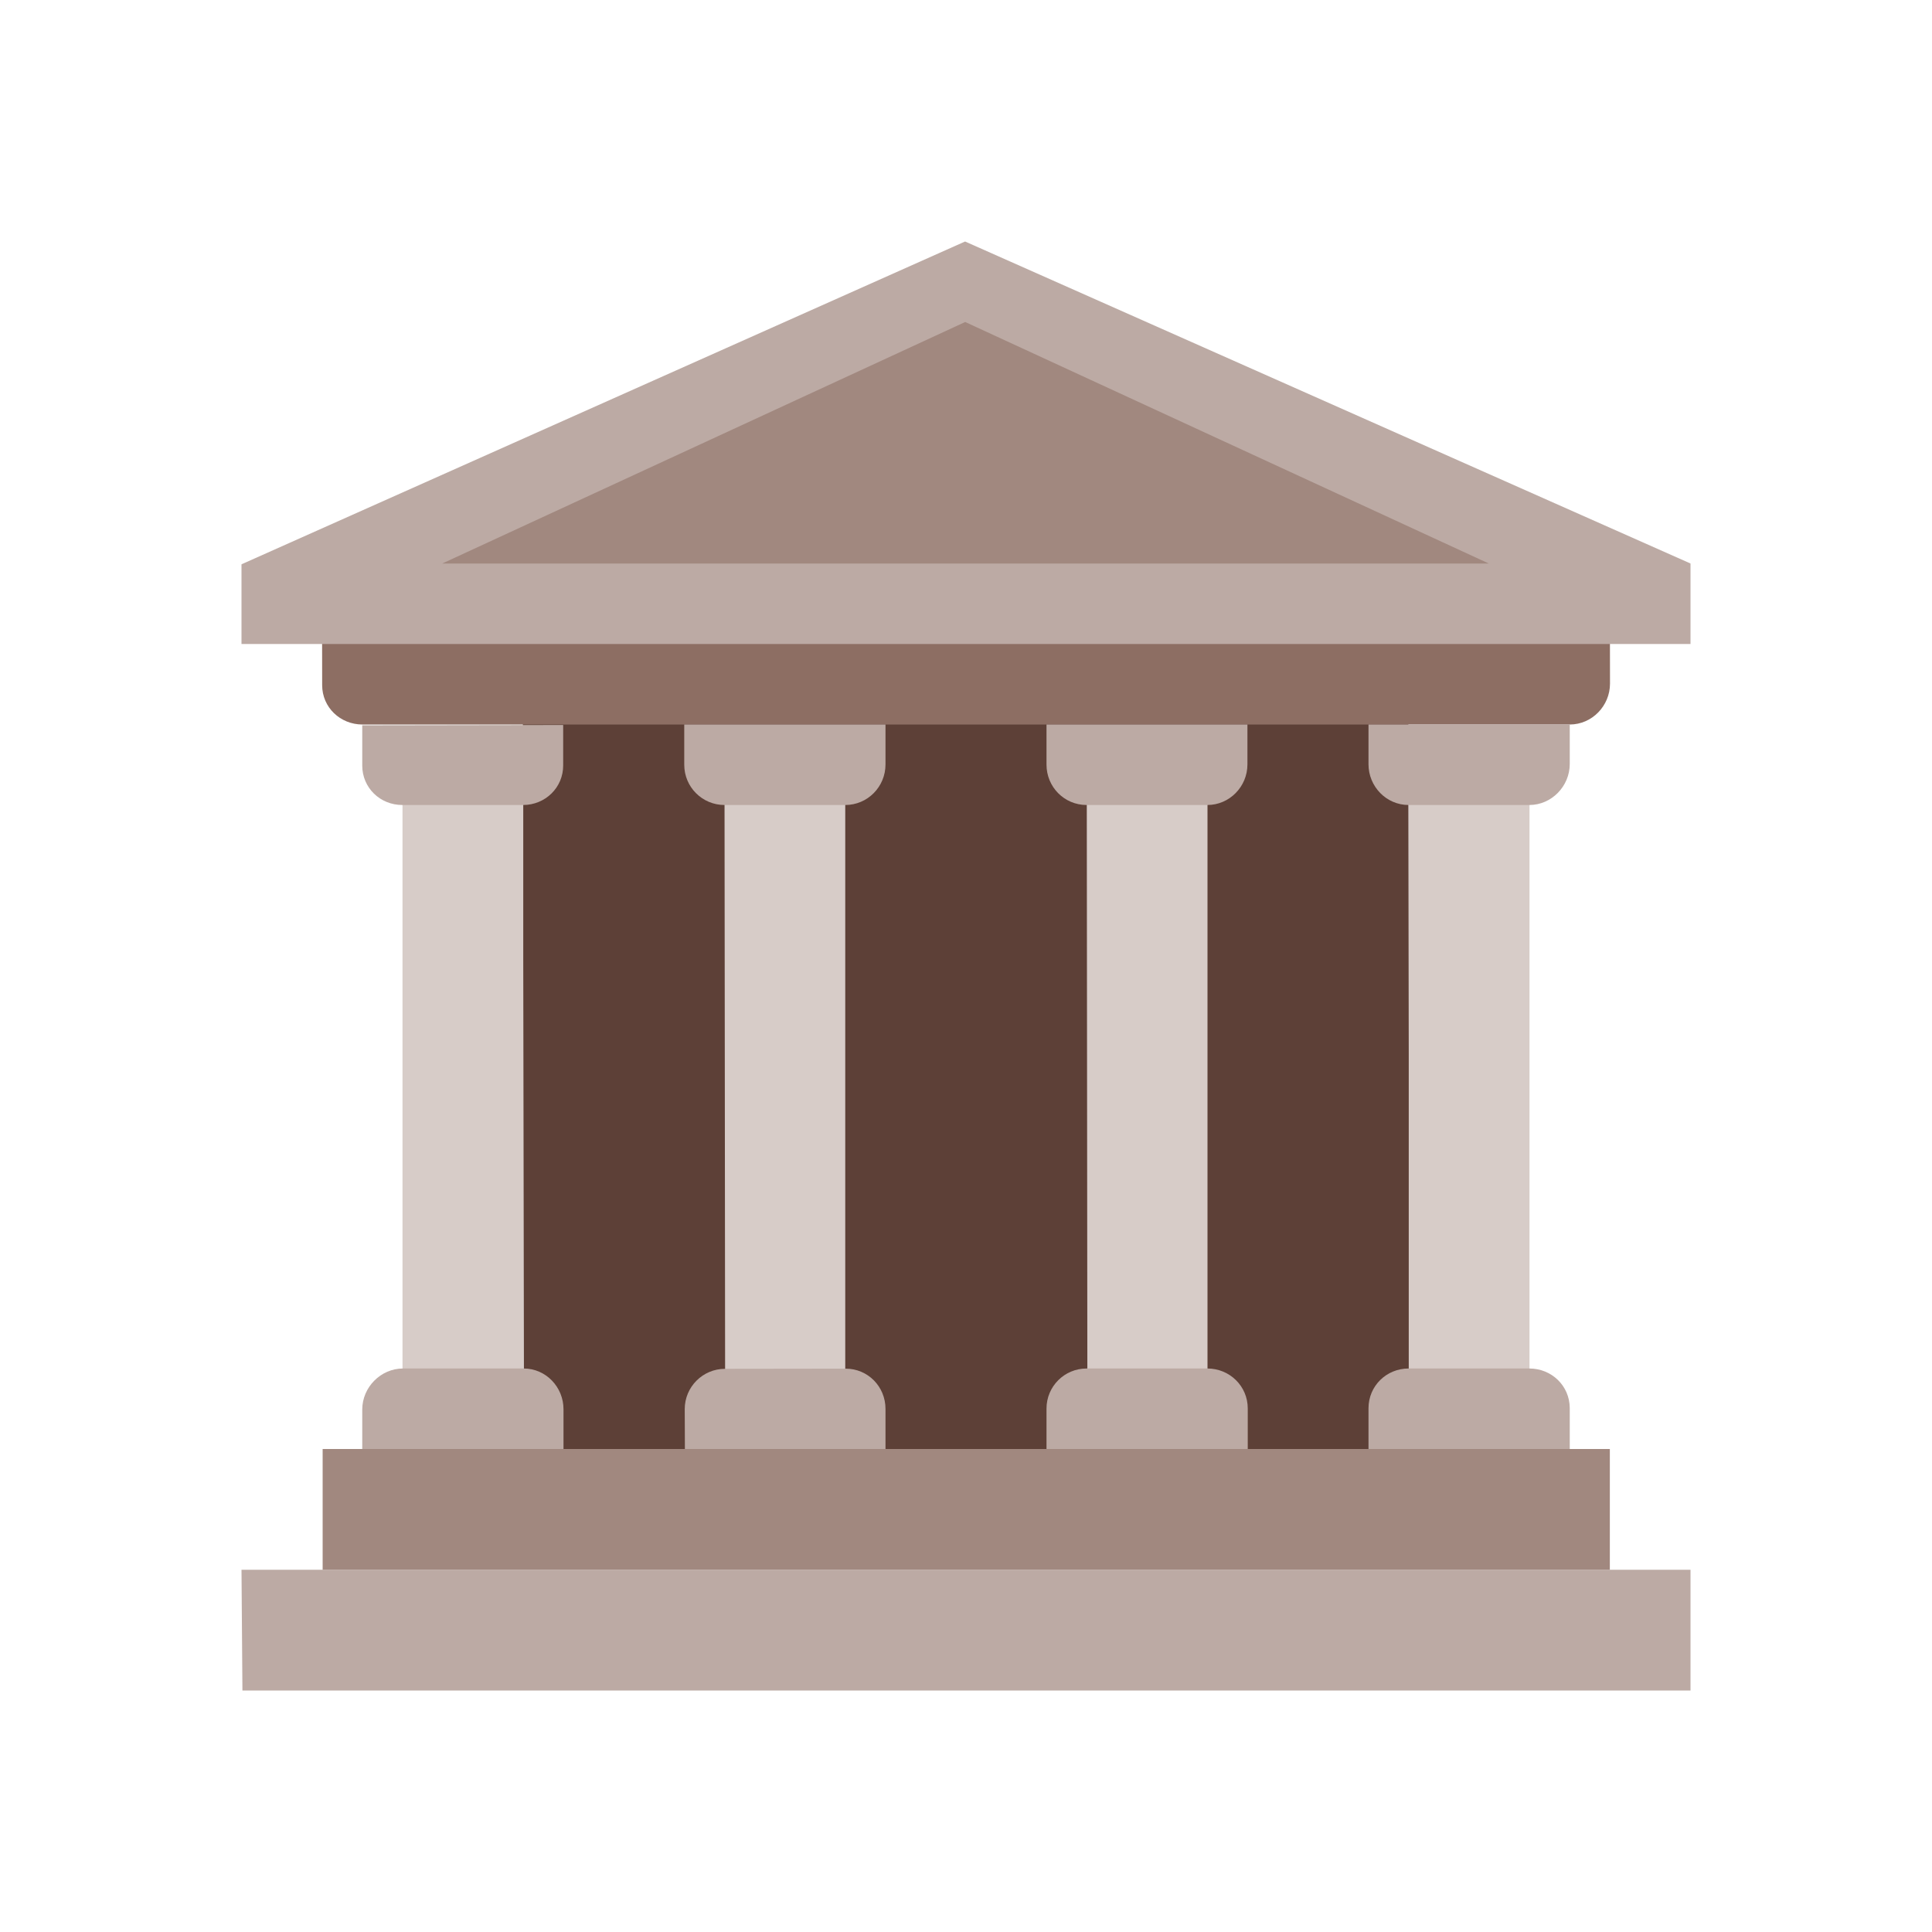 <svg xmlns="http://www.w3.org/2000/svg" xmlns:xlink="http://www.w3.org/1999/xlink" viewBox="0 0 48 48" version="1.1">
<g id="surface1">
<path style=" fill:#5D4037;" d="M 12.988 16.016 L 34.988 15.988 L 35.016 36.988 L 13.016 37.016 Z "></path>
<path style=" fill:#D7CCC8;" d="M 10 19 L 13 19 L 13 35 L 10 35 Z "></path>
<path style=" fill:#D7CCC8;" d="M 21 19 L 18 19.008 L 18.016 35.008 L 21 35.004 Z "></path>
<path style=" fill:#D7CCC8;" d="M 30 19 L 27 18.996 L 27.016 34.996 L 30 35 Z "></path>
<path style=" fill:#D7CCC8;" d="M 35 19 L 38 19 L 38 35 L 35 35 Z "></path>
<path style=" fill:#8D6E63;" d="M 40 16.984 C 40 17.535 39.555 18 39 18 L 9.004 18 C 8.453 18 8.004 17.574 8.004 17.023 L 8 14.035 C 8 13.484 8.445 13.035 8.996 13.035 L 38.996 13 C 39.551 13 39.992 13.445 39.996 13.996 Z "></path>
<path style=" fill:#BCAAA4;" d="M 42 42 L 6.023 42 L 6 39 L 42 39 Z "></path>
<path style=" fill:#BCAAA4;" d="M 13.992 18.012 L 13.992 19.012 C 13.996 19.566 13.547 20 12.996 20 L 9.996 20 C 9.441 20 9 19.57 9 19.02 L 9 18.02 Z "></path>
<path style=" fill:#BCAAA4;" d="M 22 18 L 22 18.992 C 22 19.547 21.555 20 21 20 L 18 20 C 17.449 20 17 19.555 17 19 L 17 18 Z "></path>
<path style=" fill:#BCAAA4;" d="M 30.992 18 L 30.992 18.992 C 30.992 19.543 30.547 20 29.996 20 L 26.996 20 C 26.441 20 26 19.551 26 18.996 L 26 18 Z "></path>
<path style=" fill:#BCAAA4;" d="M 39 18 L 39 18.98 C 39 19.535 38.547 20 37.996 20 L 34.996 20 C 34.441 20 34 19.539 34 18.988 L 34 18 Z "></path>
<path style=" fill:#BCAAA4;" d="M 14 36.012 L 14 35.012 C 14 34.461 13.562 34 13.012 34 L 10.012 34 C 9.461 34 9 34.465 9 35.02 L 9 36.02 Z "></path>
<path style=" fill:#BCAAA4;" d="M 22 36 L 22 35.004 C 22 34.449 21.562 34.004 21.012 34.004 L 18.012 34.008 C 17.461 34.008 17.012 34.457 17.012 35.008 L 17.016 36 Z "></path>
<path style=" fill:#BCAAA4;" d="M 31 36 L 31 34.992 C 31 34.438 30.551 34 29.996 34 L 26.996 34 C 26.445 34 26 34.445 26 34.996 L 26 36 Z "></path>
<path style=" fill:#BCAAA4;" d="M 39 36 L 39 34.98 C 38.996 34.43 38.551 34 37.996 34 L 34.996 34 C 34.445 34 34 34.434 34 34.988 L 34 36 Z "></path>
<path style=" fill:#BCAAA4;" d="M 42 14 L 23.977 6 L 6 14.02 L 6 16 L 42 16 Z "></path>
<path style=" fill:#A1887F;" d="M 8.016 36 L 39.996 36 L 39.996 39 L 8.016 39 Z "></path>
<path style=" fill:#A1887F;" d="M 10.988 14 L 36.988 14 L 23.98 8 Z "></path>
</g>
</svg>